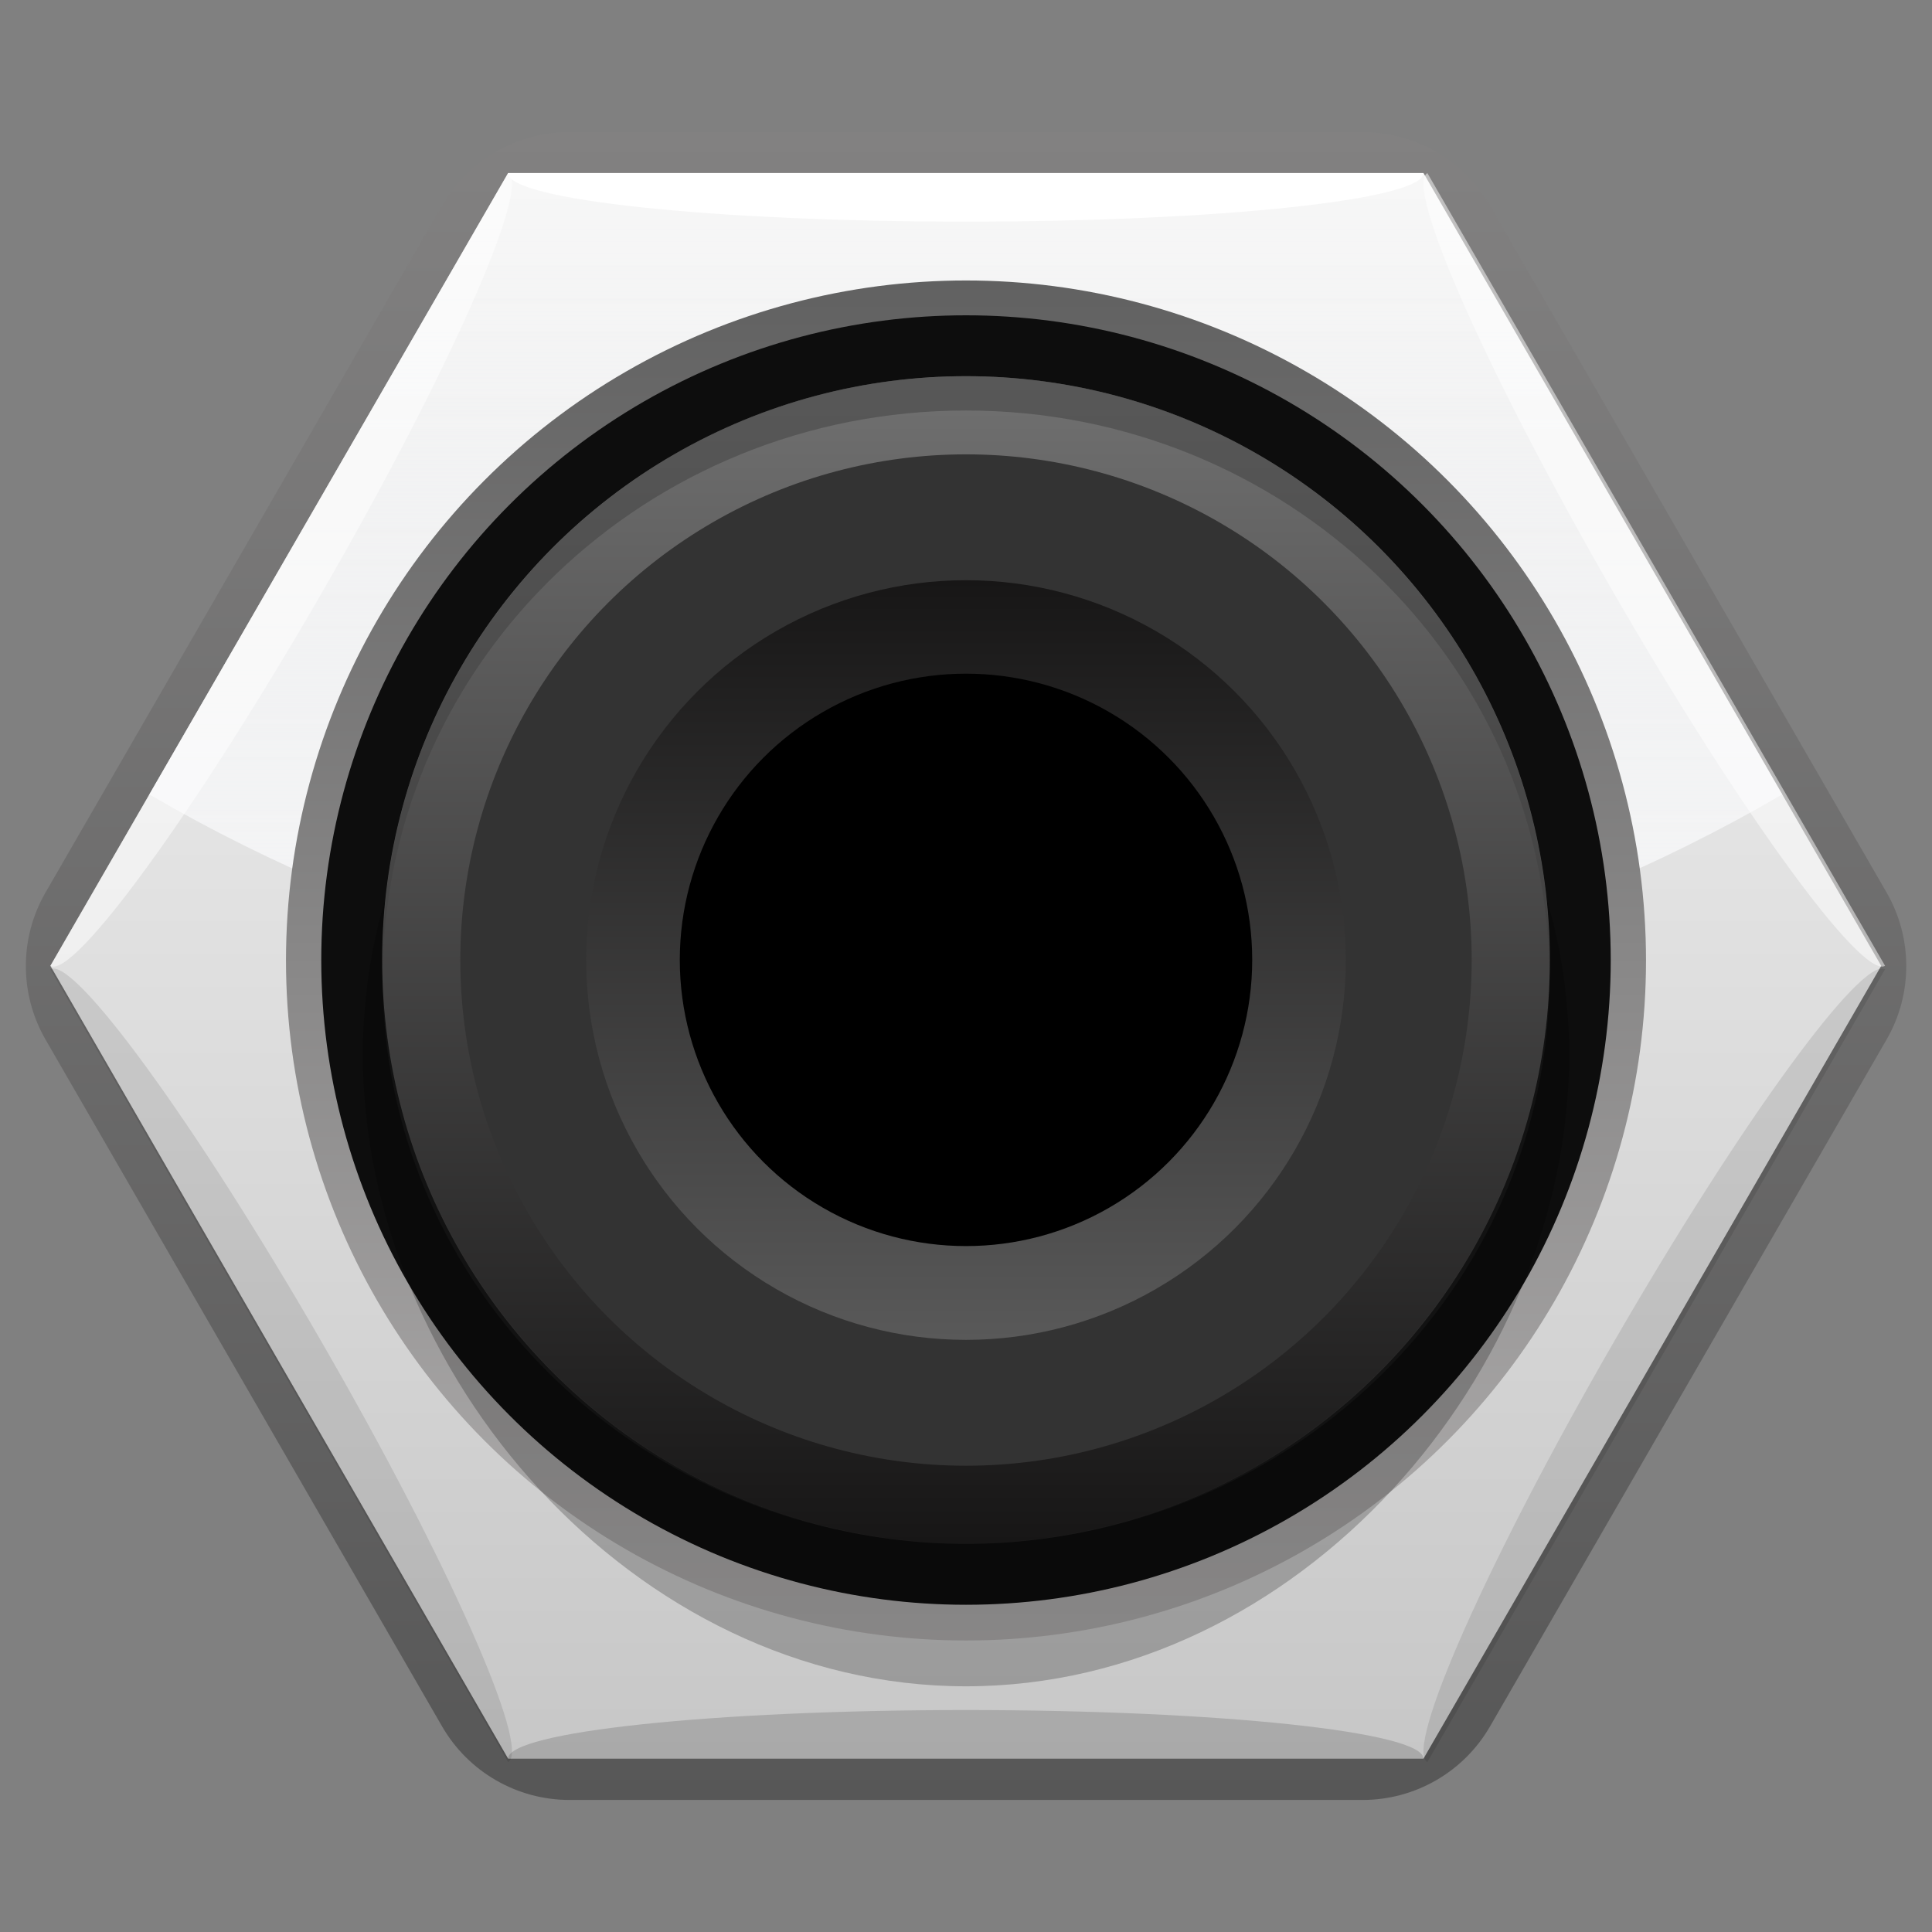 <?xml version="1.0" encoding="utf-8"?>
<!-- Generator: Adobe Illustrator 25.4.1, SVG Export Plug-In . SVG Version: 6.00 Build 0)  -->
<svg version="1.0"
	 id="svg15246" xmlns:cc="http://creativecommons.org/ns#" xmlns:dc="http://purl.org/dc/elements/1.1/" xmlns:inkscape="http://www.inkscape.org/namespaces/inkscape" xmlns:rdf="http://www.w3.org/1999/02/22-rdf-syntax-ns#" xmlns:sodipodi="http://sodipodi.sourceforge.net/DTD/sodipodi-0.dtd" xmlns:svg="http://www.w3.org/2000/svg"
	 xmlns="http://www.w3.org/2000/svg" xmlns:xlink="http://www.w3.org/1999/xlink" x="0px" y="0px" width="35px" height="35px"
	 viewBox="0 0 35 35" enable-background="new 0 0 35 35" xml:space="preserve">
<rect x="0" y="0" width="35" height="35" fill="#808080" stroke="none"/>
<sodipodi:namedview  bordercolor="#666666" borderopacity="1.0" fit-margin-bottom="0" fit-margin-left="0" fit-margin-right="0" fit-margin-top="0" id="base" inkscape:current-layer="layer1" inkscape:cx="0.6268417" inkscape:cy="0.0028090321" inkscape:document-units="mm" inkscape:pageopacity="0.0" inkscape:pageshadow="2" inkscape:window-height="1434" inkscape:window-maximized="0" inkscape:window-width="1274" inkscape:window-x="1280" inkscape:window-y="0" inkscape:zoom="5.6" pagecolor="#ffffff" showgrid="false" units="px">
	</sodipodi:namedview>
<g>
	<linearGradient id="SVGID_1_" gradientUnits="userSpaceOnUse" x1="17.5" y1="2.393" x2="17.5" y2="32.607">
		<stop  offset="0" style="stop-color:#828181"/>
		<stop  offset="1" style="stop-color:#575757"/>
	</linearGradient>
	<path fill="url(#SVGID_1_)" d="M24.684,2.393H10.316c-0.952,0-1.832,0.508-2.308,1.332L0.825,16.168
		c-0.476,0.824-0.476,1.84,0,2.665l7.184,12.443c0.476,0.824,1.356,1.332,2.308,1.332h14.368
		c0.952,0,1.832-0.508,2.308-1.332l7.184-12.443c0.476-0.824,0.476-1.84,0-2.665L26.992,3.725
		C26.516,2.9,25.636,2.393,24.684,2.393z"/>
	
		<linearGradient id="SVGID_00000002367597431271293400000003102766513344899738_" gradientUnits="userSpaceOnUse" x1="17.497" y1="3.135" x2="17.497" y2="31.859">
		<stop  offset="0.006" style="stop-color:#F7F7F7"/>
		<stop  offset="1" style="stop-color:#C7C7C7"/>
	</linearGradient>
	<polygon fill="url(#SVGID_00000002367597431271293400000003102766513344899738_)" points="25.788,3.135 9.205,3.135 
		0.913,17.497 9.205,31.859 25.788,31.859 34.08,17.497 	"/>
	
		<linearGradient id="SVGID_00000170982925441248194110000002236068050954323381_" gradientUnits="userSpaceOnUse" x1="17.497" y1="18.379" x2="17.497" y2="3.135">
		<stop  offset="0" style="stop-color:#FDFDFF"/>
		<stop  offset="1" style="stop-color:#FCFEFF;stop-opacity:0"/>
	</linearGradient>
	<path opacity="0.8" fill="url(#SVGID_00000170982925441248194110000002236068050954323381_)" d="M32.288,14.392
		L25.788,3.135H9.205L2.705,14.392C11.835,19.708,23.158,19.708,32.288,14.392z"/>
	
		<linearGradient id="SVGID_00000039116140570048890070000013761908726715543223_" gradientUnits="userSpaceOnUse" x1="-1239.228" y1="-376.93" x2="-1214.59" y2="-376.93" gradientTransform="matrix(0 -1 -1 0 -359.43 -1209.509)">
		<stop  offset="0" style="stop-color:#B0AEAE"/>
		<stop  offset="1" style="stop-color:#616161"/>
	</linearGradient>
	<circle fill="url(#SVGID_00000039116140570048890070000013761908726715543223_)" cx="17.5" cy="17.4" r="12.319"/>
	<circle fill="#0D0D0D" cx="17.5" cy="17.392" r="11.68"/>
	<circle cx="17.5" cy="17.392" r="4.63"/>
	<path opacity="0.23" d="M17.5,8.698c6.035,0,10.927,4.66,10.927,10.408s-4.892,11.443-10.927,11.443
		S6.573,24.854,6.573,19.106S11.465,8.698,17.5,8.698z"/>
	<g>
		
			<linearGradient id="SVGID_00000056406992344489671130000013209743523557333935_" gradientUnits="userSpaceOnUse" x1="-1879.513" y1="29.197" x2="-1879.513" y2="8.044" gradientTransform="matrix(-1 0 0 -1 -1862.012 36.012)">
			<stop  offset="0.006" style="stop-color:#707070"/>
			<stop  offset="1" style="stop-color:#171616"/>
		</linearGradient>
		<circle fill="url(#SVGID_00000056406992344489671130000013209743523557333935_)" cx="17.5" cy="17.392" r="10.577"/>
		<g opacity="0.5">
			<path fill="#404040" d="M17.5,7.437c5.784,0,10.477,4.513,10.562,10.109
				c0.001-0.053,0.008-0.105,0.008-0.158c0-5.84-4.732-10.573-10.57-10.573
				S6.93,11.549,6.93,17.389c0,0.053,0.007,0.105,0.008,0.158
				C7.023,11.95,11.716,7.437,17.5,7.437z"/>
			<path opacity="0.28" fill="#404040" d="M6.938,17.547c-0.001,0.052-0.008,0.101-0.008,0.153
				c0,5.668,4.732,10.262,10.57,10.262C11.716,27.962,7.023,23.313,6.938,17.547z"/>
			<path opacity="0.28" fill="#404040" d="M17.5,27.962c5.838,0,10.57-4.595,10.57-10.262
				c0-0.052-0.007-0.102-0.008-0.153C27.977,23.313,23.285,27.962,17.5,27.962z"/>
		</g>
	</g>
	<circle fill="#333333" cx="17.5" cy="17.392" r="9.161"/>
	
		<linearGradient id="SVGID_00000175324041968505718860000003327914894688641705_" gradientUnits="userSpaceOnUse" x1="-1879.513" y1="11.739" x2="-1879.513" y2="25.501" gradientTransform="matrix(-1 0 0 -1 -1862.012 36.012)">
		<stop  offset="0" style="stop-color:#595959"/>
		<stop  offset="1" style="stop-color:#171616"/>
	</linearGradient>
	<circle fill="url(#SVGID_00000175324041968505718860000003327914894688641705_)" cx="17.5" cy="17.392" r="6.881"/>
	<circle cx="17.5" cy="17.389" r="5.185"/>
	<path fill="#FFFFFF" d="M25.788,3.135c0,0.486-3.712,0.88-8.292,0.88S9.205,3.621,9.205,3.135H25.788z"
		/>
	<g opacity="0.15">
		<path d="M25.788,31.859c0-0.486-3.712-0.88-8.292-0.88s-8.292,0.394-8.292,0.88H25.788z"/>
	</g>
	<g opacity="0.1">
		<path d="M34.15,17.56c-0.421-0.243-2.618,2.775-4.908,6.741s-3.805,7.378-3.384,7.621L34.15,17.56
			z"/>
	</g>
	<path opacity="0.5" fill="#FFFFFF" d="M34.15,17.497c-0.421,0.243-2.618-2.775-4.908-6.741
		s-3.805-7.378-3.384-7.621L34.15,17.497z"/>
	<g opacity="0.1">
		<path d="M0.913,17.56c0.421-0.243,2.618,2.775,4.908,6.741s3.805,7.378,3.384,7.621L0.913,17.56z"/>
	</g>
	<path opacity="0.5" fill="#FFFFFF" d="M0.913,17.497c0.421,0.243,2.618-2.775,4.908-6.741
		s3.805-7.378,3.384-7.621L0.913,17.497z"/>
</g>
</svg>
